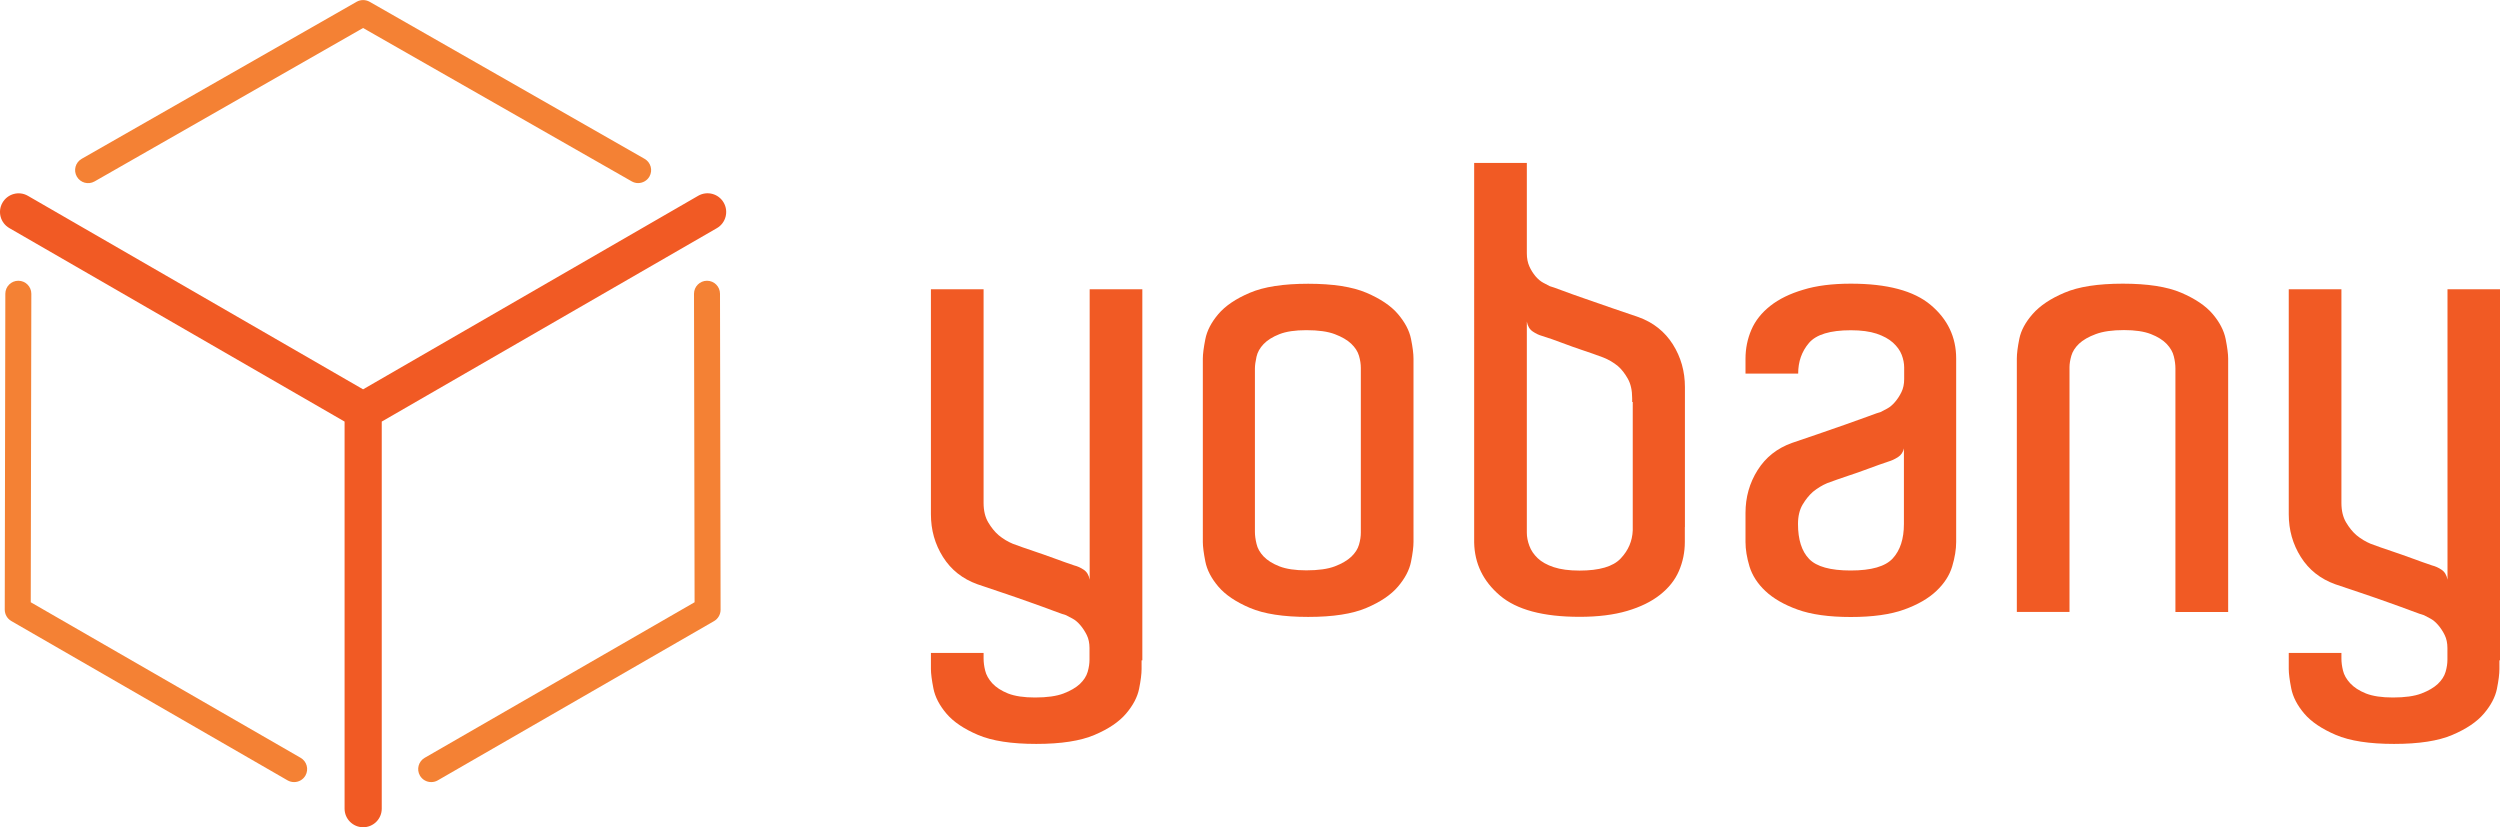<?xml version="1.0" encoding="utf-8"?>
<!-- Generator: Adobe Illustrator 23.0.1, SVG Export Plug-In . SVG Version: 6.00 Build 0)  -->
<svg width="300px" height="99.26px" version="1.1" id="Layer_1" xmlns="http://www.w3.org/2000/svg" xmlns:xlink="http://www.w3.org/1999/xlink" x="0px" y="0px"
	 viewBox="0 0 300 99.26" style="enable-background:new 0 0 300 99.26;" xml:space="preserve">
<style type="text/css">
	.st0{fill:#F15A24;}
	.st1{fill:#F48134;}
</style>
<g>
	<g>
		<path class="st0" d="M86.84,24.31c-0.62-1.07-1.98-1.43-3.05-0.82L43.57,46.72L3.35,23.5c-1.07-0.62-2.43-0.25-3.05,0.82
			c-0.62,1.07-0.25,2.43,0.82,3.05l40.23,23.22v46.45c0,1.23,1,2.23,2.23,2.23c1.23,0,2.23-1,2.23-2.23V50.59l40.23-23.22
			C87.1,26.75,87.46,25.38,86.84,24.31z"/>
		<g>
			<path class="st1" d="M51.74,93.85c-0.54,0-1.06-0.28-1.35-0.78c-0.43-0.75-0.17-1.7,0.57-2.13l32.39-18.67l-0.07-37.02
				c0-0.86,0.7-1.56,1.56-1.56c0,0,0,0,0,0c0.86,0,1.56,0.7,1.56,1.56l0.07,37.92c0,0.56-0.3,1.08-0.78,1.36L52.52,93.65
				C52.28,93.79,52.01,93.85,51.74,93.85z"/>
		</g>
		<g>
			<path class="st1" d="M35.3,93.85c0.54,0,1.06-0.28,1.35-0.78c0.43-0.75,0.17-1.7-0.57-2.13L3.69,72.27l0.07-37.02
				c0-0.86-0.7-1.56-1.56-1.56c0,0,0,0,0,0c-0.86,0-1.56,0.7-1.56,1.56L0.57,73.16c0,0.56,0.3,1.08,0.78,1.36l33.17,19.13
				C34.77,93.79,35.03,93.85,35.3,93.85z"/>
		</g>
		<g>
			<path class="st1" d="M76.57,21.97c-0.26,0-0.53-0.07-0.77-0.21L43.57,3.36L11.35,21.77c-0.75,0.43-1.7,0.17-2.13-0.58
				c-0.43-0.75-0.17-1.7,0.58-2.13l33-18.85c0.48-0.27,1.07-0.27,1.55,0l33,18.85c0.75,0.43,1.01,1.38,0.58,2.13
				C77.64,21.69,77.11,21.97,76.57,21.97z"/>
		</g>
	</g>
	<g>
		<path class="st0" d="M137.06,79.24h-0.07v1.04c0,0.59-0.1,1.39-0.3,2.38c-0.2,0.99-0.72,1.98-1.56,2.97
			c-0.84,0.99-2.11,1.85-3.79,2.56c-1.69,0.72-4.01,1.08-6.99,1.08c-2.97,0-5.3-0.36-6.99-1.08c-1.69-0.72-2.95-1.57-3.79-2.56
			c-0.84-0.99-1.36-2-1.56-3.01c-0.2-1.02-0.3-1.8-0.3-2.34v-1.93h6.32v0.67c0,0.45,0.06,0.93,0.19,1.45
			c0.12,0.52,0.41,1.03,0.85,1.52c0.45,0.49,1.08,0.9,1.9,1.23c0.82,0.32,1.9,0.48,3.23,0.48c1.44,0,2.58-0.16,3.42-0.48
			c0.84-0.32,1.5-0.71,1.97-1.15c0.47-0.45,0.78-0.93,0.93-1.45c0.15-0.52,0.22-1,0.22-1.45v-0.07v-1.34c0-0.59-0.11-1.12-0.33-1.56
			s-0.48-0.84-0.78-1.19c-0.3-0.35-0.61-0.61-0.93-0.78c-0.32-0.17-0.58-0.31-0.78-0.41c-0.2-0.05-0.69-0.22-1.49-0.52
			c-0.79-0.3-1.71-0.63-2.75-1c-1.04-0.37-2.14-0.76-3.31-1.15c-1.16-0.4-2.19-0.74-3.08-1.04c-1.78-0.64-3.16-1.73-4.13-3.27
			c-0.97-1.54-1.45-3.24-1.45-5.13v-1.71V34.71h6.32v25.27v0.37c0,0.94,0.19,1.72,0.56,2.34c0.37,0.62,0.78,1.13,1.23,1.52
			c0.54,0.45,1.11,0.79,1.71,1.04c0.79,0.3,1.64,0.59,2.53,0.89c0.74,0.25,1.55,0.53,2.42,0.85c0.87,0.32,1.67,0.61,2.42,0.86
			c0.4,0.1,0.78,0.27,1.15,0.52c0.37,0.25,0.61,0.64,0.71,1.19v-9.22v-0.37V34.71h6.32V79.24z"/>
		<path class="st0" d="M169.62,63.85v1.19c0,0.59-0.1,1.39-0.3,2.38c-0.2,0.99-0.72,1.98-1.56,2.97c-0.84,0.99-2.11,1.85-3.79,2.56
			c-1.69,0.72-4.01,1.08-6.99,1.08c-2.97,0-5.3-0.36-6.99-1.08c-1.69-0.72-2.95-1.57-3.79-2.56c-0.84-0.99-1.36-1.99-1.56-3.01
			c-0.2-1.02-0.3-1.8-0.3-2.34v-0.82V43.04c0-0.54,0.1-1.33,0.3-2.34c0.2-1.02,0.72-2.02,1.56-3.01c0.84-0.99,2.11-1.85,3.79-2.56
			c1.68-0.72,4.01-1.08,6.99-1.08c2.97,0,5.3,0.36,6.99,1.08c1.68,0.72,2.95,1.57,3.79,2.56c0.84,0.99,1.36,1.98,1.56,2.97
			c0.2,0.99,0.3,1.78,0.3,2.38V63.85z M163.3,63.11V44.97v-0.82c0-0.45-0.07-0.93-0.22-1.45s-0.46-1-0.93-1.45
			c-0.47-0.45-1.13-0.83-1.97-1.15c-0.84-0.32-1.98-0.48-3.42-0.48c-1.34,0-2.42,0.16-3.23,0.48c-0.82,0.32-1.45,0.72-1.9,1.19
			c-0.45,0.47-0.73,0.98-0.85,1.52c-0.12,0.55-0.19,1.02-0.19,1.41v0.74v18.14v0.74c0,0.4,0.06,0.87,0.19,1.41
			c0.12,0.55,0.41,1.05,0.85,1.52c0.45,0.47,1.08,0.87,1.9,1.19c0.82,0.32,1.9,0.48,3.23,0.48c1.44,0,2.58-0.16,3.42-0.48
			c0.84-0.32,1.5-0.71,1.97-1.15c0.47-0.45,0.78-0.93,0.93-1.45c0.15-0.52,0.22-1,0.22-1.45V63.11z"/>
		<path class="st0" d="M202.18,63.25v1.78c0,1.24-0.24,2.4-0.71,3.49c-0.47,1.09-1.23,2.04-2.27,2.86
			c-1.04,0.82-2.35,1.46-3.94,1.93c-1.59,0.47-3.49,0.71-5.72,0.71c-4.36,0-7.54-0.85-9.55-2.56c-2.01-1.71-3.04-3.83-3.09-6.36
			V19.55h6.32v9.51v1.34c0,0.59,0.1,1.11,0.3,1.56c0.2,0.45,0.45,0.84,0.74,1.19c0.3,0.35,0.61,0.61,0.93,0.78
			c0.32,0.17,0.58,0.31,0.78,0.41c0.2,0.05,0.69,0.22,1.49,0.52c0.79,0.3,1.72,0.63,2.79,1c1.07,0.37,2.17,0.76,3.31,1.15
			c1.14,0.4,2.16,0.74,3.05,1.04c1.78,0.64,3.16,1.74,4.13,3.27c0.97,1.54,1.45,3.25,1.45,5.13v1.78V63.25z M195.93,48.24h-0.07
			v-0.45c0-0.94-0.17-1.72-0.52-2.34c-0.35-0.62-0.74-1.13-1.19-1.52c-0.55-0.45-1.14-0.79-1.78-1.04c-0.79-0.3-1.64-0.59-2.53-0.89
			c-0.74-0.25-1.54-0.53-2.38-0.85c-0.84-0.32-1.66-0.61-2.45-0.85c-0.35-0.1-0.71-0.27-1.08-0.52c-0.37-0.25-0.61-0.64-0.71-1.19
			v9.22v0.45V64v-0.07c0,0.5,0.1,1.02,0.3,1.56c0.2,0.55,0.53,1.04,1,1.49c0.47,0.45,1.12,0.81,1.93,1.08
			c0.82,0.27,1.85,0.41,3.09,0.41c2.38,0,4.03-0.48,4.94-1.45c0.92-0.97,1.4-2.09,1.45-3.38V48.24z"/>
		<path class="st0" d="M222.1,34.04c4.36,0,7.56,0.85,9.59,2.56c2.03,1.71,3.05,3.85,3.05,6.43v3.57v16.28v2.16
			c0,0.89-0.16,1.87-0.48,2.94c-0.32,1.07-0.95,2.04-1.9,2.94c-0.94,0.89-2.23,1.64-3.87,2.23c-1.64,0.59-3.77,0.89-6.39,0.89
			c-2.63,0-4.76-0.3-6.39-0.89c-1.64-0.59-2.92-1.34-3.87-2.23c-0.94-0.89-1.57-1.87-1.9-2.94c-0.32-1.07-0.48-2.04-0.48-2.94v-3.49
			c0-1.88,0.48-3.59,1.45-5.13c0.97-1.54,2.34-2.63,4.13-3.27c0.89-0.3,1.91-0.64,3.05-1.04c1.14-0.4,2.24-0.78,3.31-1.15
			c1.06-0.37,1.99-0.71,2.79-1c0.79-0.3,1.29-0.47,1.49-0.52c0.2-0.1,0.46-0.23,0.78-0.41c0.32-0.17,0.63-0.43,0.93-0.78
			c0.3-0.35,0.56-0.74,0.78-1.19c0.22-0.45,0.33-0.97,0.33-1.56v-1.41c0-0.49-0.1-1-0.3-1.52c-0.2-0.52-0.55-1-1.04-1.45
			c-0.5-0.45-1.15-0.8-1.97-1.08c-0.82-0.27-1.85-0.41-3.09-0.41c-2.48,0-4.15,0.51-5.02,1.52c-0.87,1.02-1.3,2.24-1.3,3.68h-6.32
			v-1.78c0-1.24,0.24-2.4,0.71-3.49c0.47-1.09,1.23-2.04,2.27-2.86c1.04-0.82,2.35-1.46,3.94-1.93
			C217.96,34.28,219.87,34.04,222.1,34.04z M228.49,53.74c-0.1,0.5-0.35,0.87-0.74,1.12c-0.4,0.25-0.77,0.42-1.12,0.52
			c-0.74,0.25-1.55,0.53-2.42,0.86c-0.87,0.32-1.67,0.61-2.42,0.85c-0.89,0.3-1.73,0.59-2.53,0.89c-0.59,0.25-1.17,0.6-1.71,1.04
			c-0.45,0.4-0.86,0.9-1.23,1.52c-0.37,0.62-0.56,1.4-0.56,2.34c0,1.88,0.45,3.28,1.34,4.2c0.89,0.92,2.55,1.38,4.98,1.38
			c2.48,0,4.16-0.48,5.05-1.45c0.89-0.97,1.34-2.34,1.34-4.13V53.74z"/>
		<path class="st0" d="M267.37,73.44h-6.32V44.89v-0.67c0-0.45-0.06-0.93-0.19-1.45c-0.12-0.52-0.41-1.02-0.85-1.49
			c-0.45-0.47-1.08-0.87-1.9-1.19c-0.82-0.32-1.9-0.48-3.23-0.48c-1.39,0-2.52,0.16-3.38,0.48c-0.87,0.32-1.54,0.71-2.01,1.15
			c-0.47,0.45-0.78,0.93-0.93,1.45s-0.22,0.98-0.22,1.38v0.82v28.54h-6.32V44.37v-1.34c0-0.59,0.1-1.39,0.3-2.38
			c0.2-0.99,0.73-1.98,1.6-2.97c0.87-0.99,2.14-1.85,3.83-2.56c1.68-0.72,4.01-1.08,6.99-1.08c2.97,0,5.3,0.36,6.99,1.08
			c1.68,0.72,2.95,1.57,3.79,2.56c0.84,0.99,1.36,2,1.56,3.01c0.2,1.02,0.3,1.8,0.3,2.34v0.74V73.44z"/>
		<path class="st0" d="M300,79.24h-0.07v1.04c0,0.59-0.1,1.39-0.3,2.38c-0.2,0.99-0.72,1.98-1.56,2.97
			c-0.84,0.99-2.11,1.85-3.79,2.56c-1.68,0.72-4.01,1.08-6.99,1.08c-2.97,0-5.3-0.36-6.99-1.08c-1.68-0.72-2.95-1.57-3.79-2.56
			c-0.84-0.99-1.36-2-1.56-3.01c-0.2-1.02-0.3-1.8-0.3-2.34v-1.93h6.32v0.67c0,0.45,0.06,0.93,0.19,1.45
			c0.12,0.52,0.41,1.03,0.86,1.52c0.45,0.49,1.08,0.9,1.9,1.23c0.82,0.32,1.9,0.48,3.23,0.48c1.44,0,2.58-0.16,3.42-0.48
			c0.84-0.32,1.5-0.71,1.97-1.15c0.47-0.45,0.78-0.93,0.93-1.45c0.15-0.52,0.22-1,0.22-1.45v-0.07v-1.34c0-0.59-0.11-1.12-0.33-1.56
			c-0.22-0.45-0.48-0.84-0.78-1.19c-0.3-0.35-0.61-0.61-0.93-0.78c-0.32-0.17-0.58-0.31-0.78-0.41c-0.2-0.05-0.7-0.22-1.49-0.52
			c-0.79-0.3-1.71-0.63-2.75-1c-1.04-0.37-2.14-0.76-3.31-1.15c-1.17-0.4-2.19-0.74-3.09-1.04c-1.78-0.64-3.16-1.73-4.13-3.27
			c-0.97-1.54-1.45-3.24-1.45-5.13v-1.71V34.71h6.32v25.27v0.37c0,0.94,0.19,1.72,0.56,2.34c0.37,0.62,0.78,1.13,1.23,1.52
			c0.54,0.45,1.12,0.79,1.71,1.04c0.79,0.3,1.64,0.59,2.53,0.89c0.74,0.25,1.55,0.53,2.42,0.85c0.87,0.32,1.67,0.61,2.42,0.86
			c0.4,0.1,0.78,0.27,1.15,0.52c0.37,0.25,0.61,0.64,0.71,1.19v-9.22v-0.37V34.71H300V79.24z"/>
	</g>
</g>
</svg>
